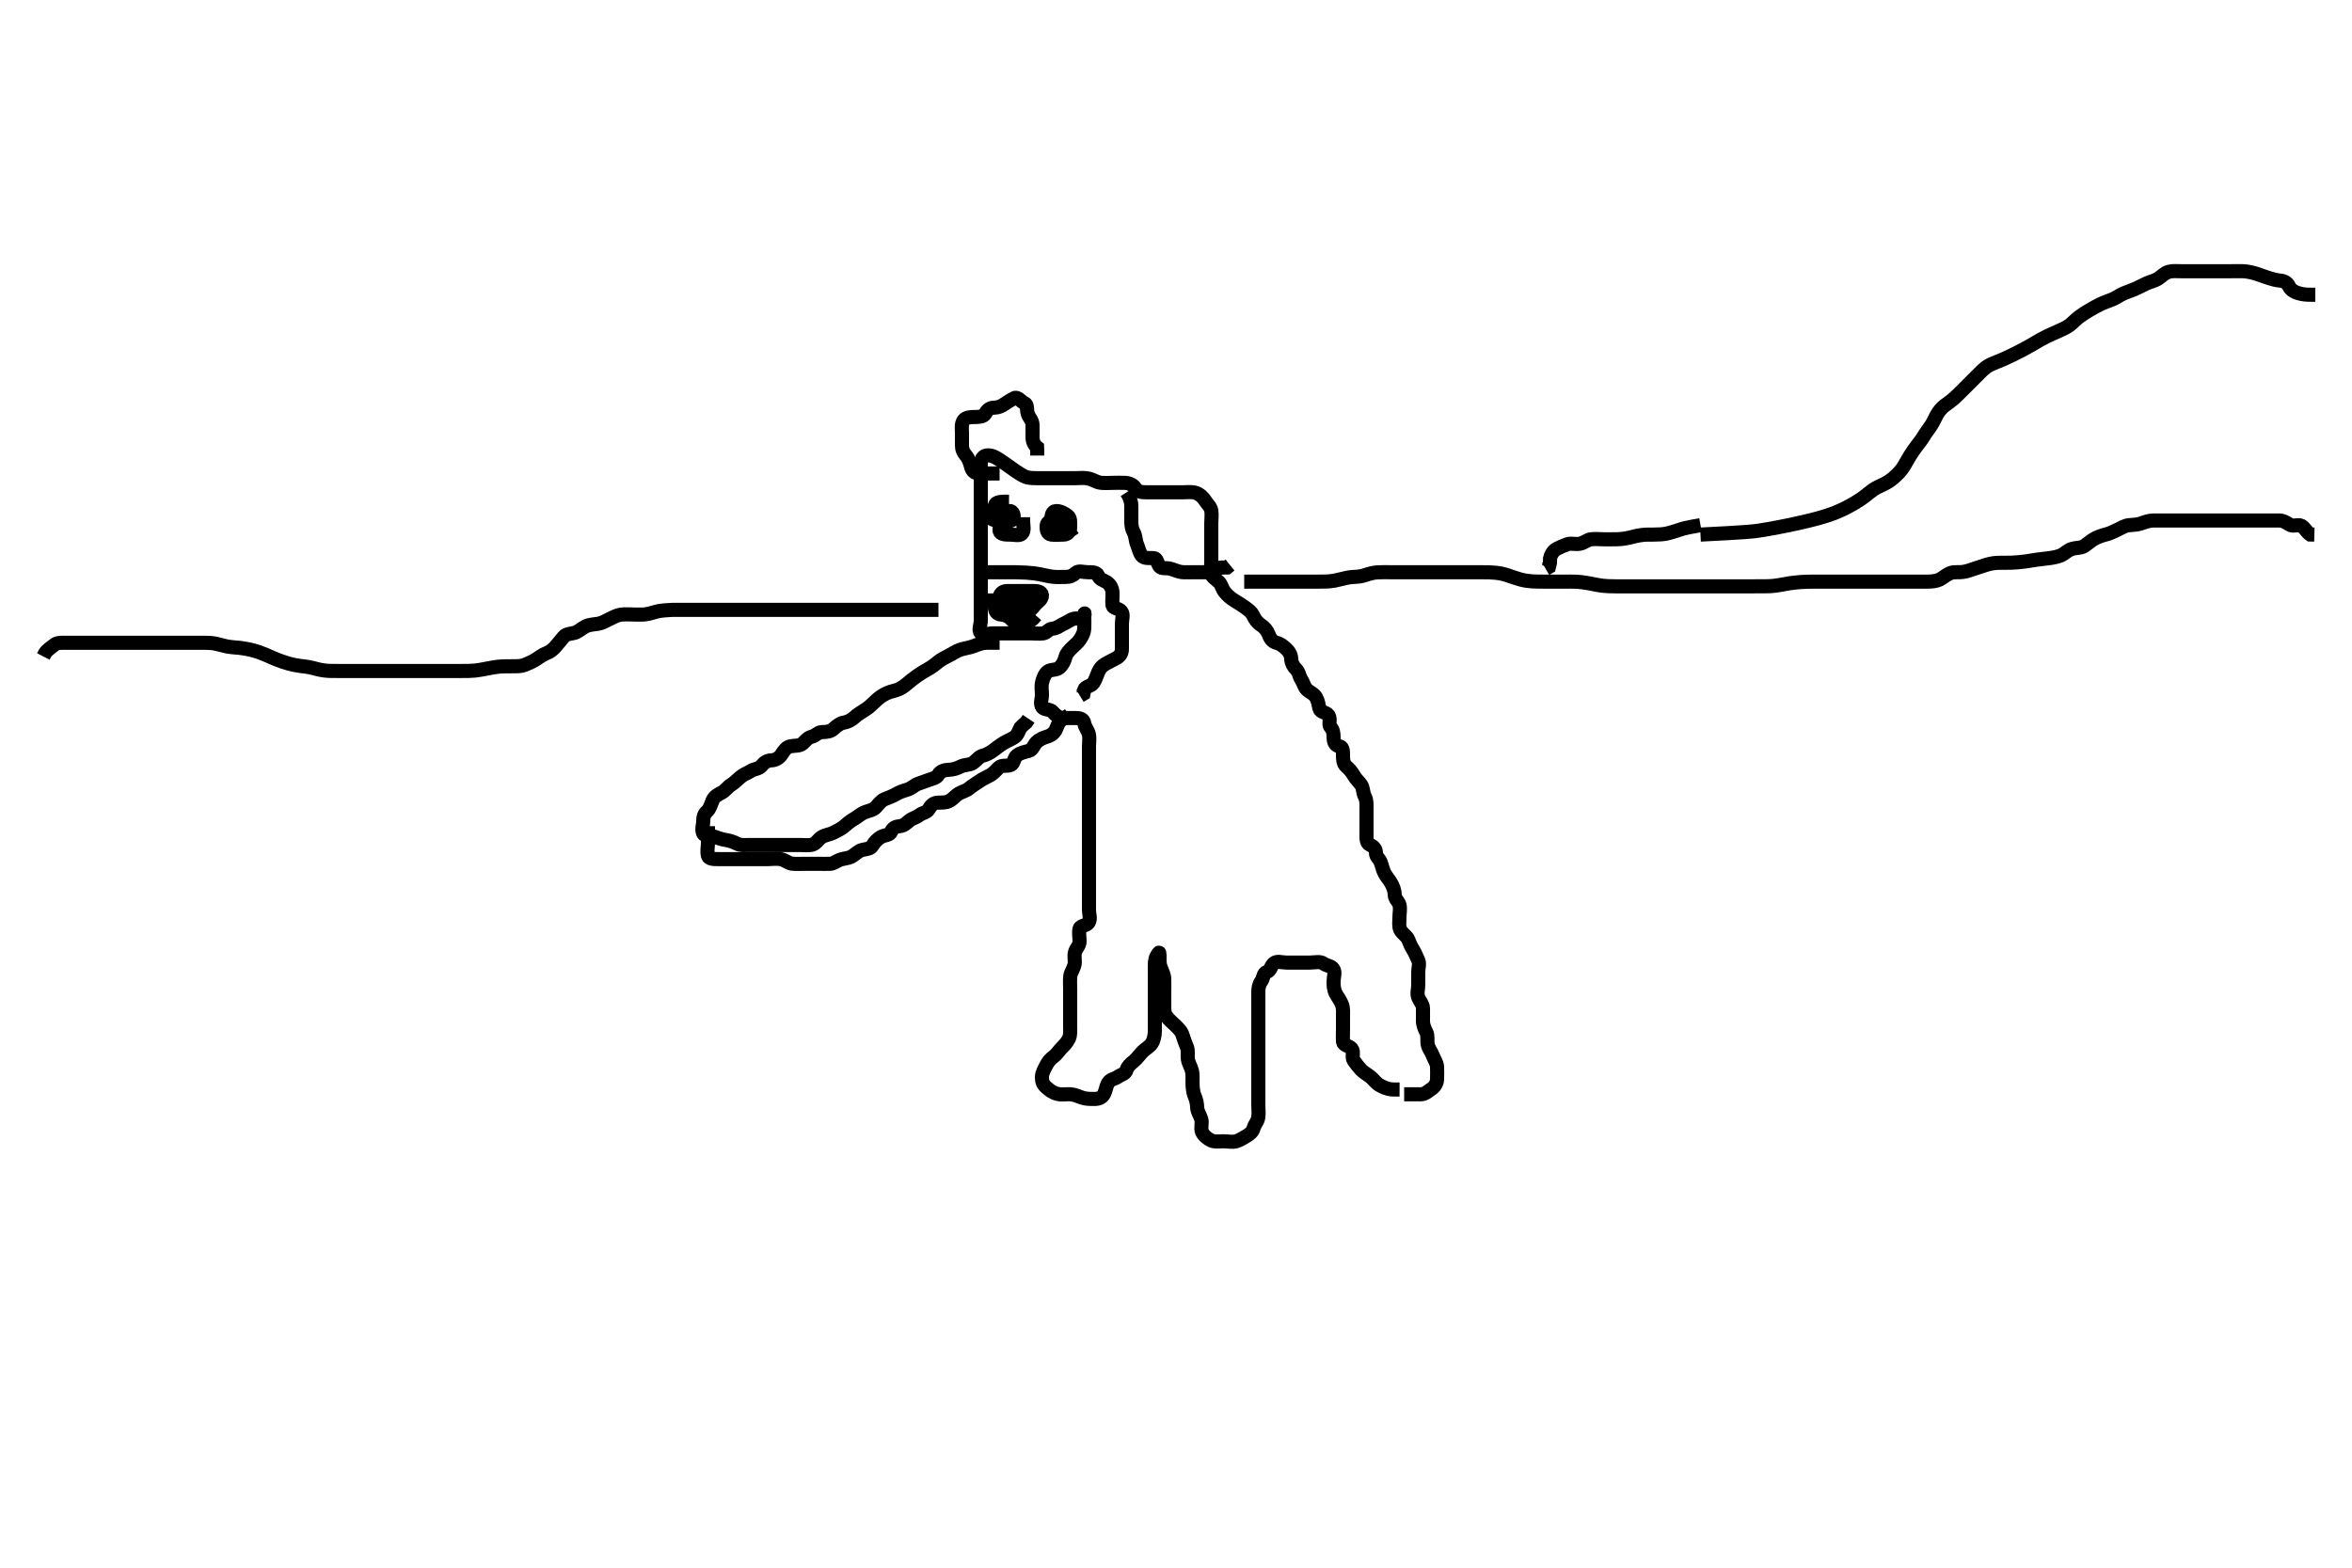 <svg width="500" height="333.333" xmlns="http://www.w3.org/2000/svg" xmlns:svg="http://www.w3.org/2000/svg" xmlns:xlink="http://www.w3.org/1999/xlink">
 <!-- Created with SVG-edit - http://svg-edit.googlecode.com/ -->
 <g display="inline" class="layer">
  <title>Layer 1</title>
  <path t="0,198,300,447,637,660,704,851,953,986,1009,1027,1028,1044,1062,1079,1099,1188,1313,1347,1369,1403,1403,1470,1515,1531,1548,1565,1567,1595,1628,1650,1707,1729,1763,1785,1808,1852,1886,1909,1943,1977,1995,2033,2055,2055,2078,2134,2157,2157,2179,2213,2268,2302,2319,2358,2382,2449,2504,2528,2528,2550,2584,2607,2607,2630,2647,2664,2708,2708,2728,2744,2744,2761,2778,2798,2815,2832,2861,2877,2899,2943,2967,3001,3023,3067,3083,3100,3117,3135,3135,3152,3178,3178,3202,3258,3303,3327,3344,3361,3379,3404,3405,3428,3428,3483,3528,3573,3595,3618,3643,3660,3660,3677,3677,3694,3694,3711,3752,3776,3854,3899,3924,3944,3961,4012,4012,4035,4079,4113,4192,4214,4298,4316,4316,4333,4333,4384,4384,4410,4426,4426,4461,4476,4476,4476,4476,4518,4518,4544,4544,4577,4577,4598,4632,4812,4812,4878,4902,4926,4942,4943,4992,5024,5025,5069,5103,5159,5193,5261,5307,5326,5353,5386,5542,5542,5559,5577,5578,5599,5643,5643,5667,5692,5723,5756,5776,5792,5811,5835,5835,5859,5880,5896,5914,5914,6104,6127,6127,6142,6159,6159,6176,6176,6193,6341,6397,6397,6426,6444,6461,6478,6478,6478,6494,6521,6522,6544,6689,6709,6709,6709,6726,6726,6726,6726,6742,6742,6742,6993,7016,7017,7042,7073,7107,7151,7175,7229,7297,7330,7359,7375,7375,7392,7409,7409,7425,7442,7459,7459,7489,7567,7612,7642,7691,7733,7733,7759,7760,7799,7837,7837,7893,7928,7983,7984,8062,8164,8309,8344,8489,8647,8675,8693,8711,8727,8782,8816,8861,8895,8962,8996,9025,9026,9053,9097,9125,9142,9164,9249,9322,9323,9344,9379,9408,9425,9442,9492,9514,9542,9558,9559,9728,9759,9794,9818,9918,9952,9975,9993,10010,10031,10075,10092,10108,10166,10278,10278,10323,10346,10391,10425,10481,10548,10627,10661,10695,10738,10807,10807,10943,10965,10992,11008,11009,11025,11042,11058,11058,11075,11144,11178,11195,11211,11212,11229,11247,11248,11248,11275,11275,11291,11291,11308,11309,11359,11414,11448,11476,11492,11492,11508,11525,11541,11558,11575,11575,11592,11608,11624,11625,11641,11658,11658,11674,11691,11692,11708,11708,11726,11752,11775,11792,11810,11810,11831,11877,11894,11911,11911,11928,11946,11975,11976,11992,12012,12034,12058,12075,12091,12108,12126,12126,12142,12158,12158,12176,12176,12192,12192,12237,12270,12291,12308,12325,12348,12349,12375,12428,12459,12475,12495,12495,12546,12575,12591,12608,12629,12674,12697,12698,12725,12832,12858,12858,12876,12876,12876,12892,12909,12909,12925,12925,12942,12942,12974,13002,13024,13041,13060,13077,13078,13113,13113,13158,13174,13191,13208,13225,13241,13241,13260,13260,13261,13277,13294,13294,13317,13317,13318,13341,13362,13406,13429,13459,13475,13491,13492,13509,13530,13575,13575,13597,13624,13641,13658,13675,13675,13694,13708,13833,13858,13875,13891,13891,13909,13909,13925,13925,13941,13942,13959,13975,13976,13992,13992,14008,14025,14042,14042,14042,14058,14059,14074,14075,14092,14109,14109,14125,14141,14176,14176,14193,14194,14225,14226,14226,14242,14242,14258,14275,14275,14291,14308,14373,14374,14396,14426,14452,14497,14542,14543,14565,14622,14677,14847,14880,14908,14936,14936,14960,15065,15127,15159,15174,15205,15251,15252,15330,15358,15377,15465,15521,15601,15759,15848,15848,16489,16849,16927,16995,17029,17058,17086,17109,17109,17130,17220,17254,17277,17321,17354,17400,17424,17425,17441,17468,17492,17525,17568,17602,17626,17643,17661,17678,17708,17708,17724,17748,17774,17791,17807,17807,17808,17824,17861,17891,17908,17924,17952,17974,17991,17991,18007,18007,18024,18024,18025,18041,18041,18057,18057,18121,18140,18157,18174,18190,18191,18207,18243,18274,18290,18291,18307,18324,18340,18341,18341,18357,18379,18413,18457,18491,18509,18615,18616,18616,18806" d="M298.5,232.667C300.3,232.667 301.2,232.677 302.1,232.667C302.979,232.656 303.509,232.068 304.204,231.614C304.962,231.119 305.471,230.368 305.5,229.467C305.529,228.567 305.525,227.666 305.5,226.867C305.471,225.965 304.864,225.228 304.557,224.371C304.287,223.617 303.69,223.008 303.511,222.067C303.342,221.183 303.604,220.218 303.216,219.467C302.877,218.81 302.502,217.967 302.5,217.067C302.498,216.167 302.52,215.256 302.5,214.345C302.482,213.527 301.827,212.889 301.521,212.146C301.155,211.26 301.5,210.309 301.5,209.367C301.5,208.467 301.5,207.567 301.5,206.667C301.5,205.833 301.853,204.87 301.464,204.103C301.11,203.405 300.893,202.735 300.415,201.952C299.924,201.149 299.653,200.53 299.415,199.867C299.108,199.013 298.042,198.486 297.667,197.667C297.326,196.924 297.5,195.967 297.5,195.067C297.5,194.167 297.743,193.232 297.496,192.371C297.275,191.603 296.513,191.167 296.5,190.231C296.488,189.367 296.14,188.515 295.784,187.867C295.347,187.071 294.755,186.459 294.333,185.667C293.993,185.026 293.806,184.109 293.489,183.277C293.216,182.561 292.505,182.224 292.5,181.315C292.495,180.428 291.876,179.926 291.205,179.614C290.405,179.242 290.5,178.167 290.5,177.267C290.5,176.367 290.5,175.467 290.5,174.567C290.5,173.667 290.5,172.788 290.5,171.962C290.5,171.067 290.553,170.132 290.147,169.367C289.699,168.521 289.837,167.518 289.333,166.833C288.853,166.18 288.221,165.604 287.853,164.967C287.357,164.109 286.869,163.548 286.205,162.967C285.495,162.345 285.5,161.367 285.5,160.467C285.5,159.567 285.452,158.764 284.649,158.656C283.727,158.532 283.5,157.5 283.5,156.841C283.5,155.833 283.372,155.126 282.853,154.609C282.332,154.091 282.958,152.911 282.428,152.103C281.946,151.366 280.703,151.541 280.5,150.667C280.328,149.927 280.186,148.991 279.796,148.319C279.257,147.393 278.48,147.283 277.785,146.583C277.242,146.035 277.129,145.238 276.621,144.445C276.143,143.699 276.186,142.906 275.553,142.314C274.973,141.773 274.539,140.958 274.501,140.149C274.458,139.209 274.051,138.528 273.416,137.951C272.769,137.362 272.195,136.876 271.333,136.667C270.461,136.455 269.972,135.665 269.667,134.833C269.394,134.092 268.783,133.379 268.148,132.967C267.25,132.384 266.753,131.634 266.447,130.967C266.045,130.088 265.173,129.491 264.49,129.014C263.984,128.66 263.187,128.144 262.422,127.688C261.567,127.18 260.953,126.582 260.417,125.952C259.787,125.211 259.712,124.356 259.143,123.776C258.491,123.113 257.588,122.68 257.504,121.967C257.4,121.073 257.5,120.167 257.5,119.256C257.5,118.346 257.5,117.528 257.5,116.5C257.5,115.667 257.5,114.867 257.5,113.967C257.5,113.067 257.5,112.167 257.5,111.267C257.5,110.367 257.65,109.454 257.5,108.567C257.356,107.715 256.644,107.171 256.215,106.467C255.802,105.791 255.034,105.049 254.179,104.788C253.356,104.537 252.385,104.667 251.5,104.667C250.7,104.667 249.8,104.667 248.9,104.667C248,104.667 247.1,104.667 246.2,104.667C245.3,104.667 244.4,104.667 243.5,104.667C242.7,104.667 241.841,104.55 241.416,103.865C240.916,103.06 240.02,102.713 239.21,102.671C238.216,102.619 237.299,102.667 236.615,102.667C235.675,102.667 234.657,102.76 233.875,102.631C232.993,102.485 232.365,101.947 231.257,101.724C230.415,101.554 229.5,101.667 228.7,101.667C227.8,101.667 226.9,101.667 225.958,101.667C224.957,101.667 224.249,101.667 223.505,101.667C222.471,101.667 221.5,101.667 220.7,101.667C219.8,101.667 218.841,101.697 218.012,101.379C217.418,101.15 216.72,100.707 215.857,100.124C215.188,99.671 214.503,99.162 213.805,98.672C212.838,97.993 212.042,97.44 211.357,97.124C210.413,96.688 209.382,96.715 208.936,97.277C208.326,98.046 208.5,99.067 208.5,99.967C208.5,100.867 208.5,101.766 208.5,102.614C208.5,103.468 208.5,104.367 208.5,105.188C208.5,106.151 208.5,107.014 208.5,107.909C208.5,108.868 208.5,109.552 208.5,110.481C208.5,111.499 208.5,112.376 208.5,113.184C208.5,114.146 208.5,115.067 208.5,115.967C208.5,116.865 208.5,117.719 208.5,118.667C208.5,119.424 208.5,120.315 208.5,121.097C208.5,122.113 208.5,122.988 208.5,123.841C208.5,124.781 208.5,125.767 208.5,126.667C208.5,127.467 208.5,128.367 208.5,129.267C208.5,130.167 208.5,131.067 208.5,131.967C208.5,132.867 207.93,133.993 208.505,134.609C209.022,135.165 210.148,134.667 211.167,134.667C212.021,134.667 212.9,134.667 213.8,134.667C214.7,134.667 215.6,134.667 216.5,134.667C217.3,134.667 218.2,134.667 219.1,134.667C220,134.667 220.91,134.802 221.796,134.667C222.526,134.555 222.937,133.738 223.685,133.677C224.735,133.592 225.25,133.044 226.021,132.688C226.81,132.323 227.316,131.94 227.936,131.667C228.818,131.278 230.034,131.841 230.415,131.099C230.748,130.448 230.5,130.024 230.5,130.967C230.5,131.867 230.545,132.768 230.5,133.641C230.457,134.471 230.095,135.224 229.525,136.056C229.07,136.721 228.451,137.175 227.925,137.703C227.378,138.252 226.743,138.824 226.5,139.688C226.233,140.634 225.938,141.307 225.2,141.962C224.54,142.548 223.479,142.278 222.784,142.752C222.119,143.206 221.753,144.204 221.536,145.067C221.316,145.94 221.5,146.867 221.5,147.767C221.5,148.667 221.034,149.646 221.585,150.381C222.047,150.998 223.259,150.727 223.8,151.372C224.367,152.048 225.1,152.656 225.911,152.667C226.821,152.679 227.675,152.667 228.615,152.667C229.6,152.667 230.359,152.891 230.5,153.767C230.646,154.67 231.247,155.205 231.464,156.088C231.682,156.974 231.5,157.917 231.5,158.661C231.5,159.699 231.5,160.472 231.5,161.435C231.5,162.167 231.5,163.333 231.5,164.104C231.5,165.024 231.5,165.967 231.5,166.867C231.5,167.767 231.5,168.667 231.5,169.467C231.5,170.367 231.5,171.267 231.5,172.167C231.5,173.077 231.5,173.988 231.5,174.805C231.5,175.717 231.5,176.528 231.5,177.5C231.5,178.362 231.5,179.188 231.5,180.151C231.5,181.014 231.5,181.914 231.5,182.833C231.5,183.667 231.5,184.645 231.5,185.465C231.5,186.367 231.5,187.267 231.5,188.167C231.5,189.077 231.5,189.988 231.5,190.805C231.5,191.715 231.5,192.667 231.5,193.5C231.5,194.376 231.902,195.294 231.458,196.125C231.07,196.852 229.68,196.773 229.509,197.428C229.286,198.286 229.505,199.333 229.5,200.188C229.495,201.056 228.811,201.597 228.557,202.372C228.257,203.287 228.595,204.249 228.443,205.018C228.26,205.944 227.614,206.825 227.536,207.492C227.419,208.494 227.5,209.292 227.5,210.315C227.5,211.097 227.5,212.024 227.5,212.967C227.5,213.865 227.5,214.719 227.5,215.553C227.5,216.492 227.5,217.183 227.5,218.22C227.5,219.103 227.595,220.111 227.216,220.867C226.78,221.734 226.274,222.209 225.621,222.888C225.064,223.468 224.624,224.205 223.979,224.667C223.286,225.163 222.747,225.817 222.333,226.667C222.015,227.319 221.504,228.146 221.5,229.024C221.496,229.971 221.703,230.612 222.562,231.315C223.223,231.854 223.664,232.297 224.839,232.595C225.794,232.837 226.501,232.621 227.479,232.667C228.387,232.71 229.133,233.069 230.016,233.383C230.849,233.679 231.8,233.667 232.7,233.667C233.6,233.667 234.33,233.344 234.721,232.566C235.074,231.867 235.171,230.914 235.584,230.236C236.073,229.432 236.983,229.436 237.669,228.951C238.386,228.444 239.255,228.364 239.504,227.465C239.699,226.763 240.352,226.183 241,225.667C241.648,225.151 242.303,224.21 242.943,223.566C243.447,223.06 244.397,222.546 244.853,221.841C245.276,221.187 245.49,220.188 245.5,219.267C245.51,218.367 245.5,217.468 245.5,216.557C245.5,215.805 245.5,214.833 245.5,213.971C245.5,213.067 245.5,212.188 245.5,211.224C245.5,210.481 245.5,209.424 245.5,208.567C245.5,207.681 245.5,206.805 245.5,205.833C245.5,205.077 245.447,204.132 245.853,203.367C246.301,202.521 246.5,202.208 246.5,203.077C246.5,203.988 246.416,204.882 246.784,205.783C247.061,206.461 247.467,207.323 247.495,208.071C247.533,209.065 247.5,210.01 247.5,210.914C247.5,211.833 247.5,212.667 247.5,213.645C247.5,214.465 247.468,215.423 247.947,216.077C248.563,216.92 249.153,217.319 249.847,218.014C250.478,218.645 251.16,219.254 251.416,220.151C251.656,220.991 251.997,221.835 252.333,222.667C252.64,223.424 252.401,224.375 252.521,225.188C252.666,226.175 253.189,226.808 253.415,227.785C253.584,228.519 253.488,229.431 253.511,230.343C253.527,230.991 253.597,232.193 253.925,232.959C254.332,233.907 254.475,234.667 254.5,235.467C254.529,236.368 255.129,237.138 255.378,237.988C255.621,238.814 255.174,239.854 255.536,240.692C255.861,241.445 256.697,242.132 257.5,242.5C258.243,242.84 259.215,242.667 260.111,242.667C261,242.667 261.934,242.907 262.796,242.662C263.573,242.442 264.288,241.946 264.932,241.583C265.671,241.166 266.281,240.659 266.499,239.865C266.741,238.981 267.337,238.526 267.479,237.646C267.632,236.7 267.5,235.868 267.5,234.967C267.5,234.067 267.5,233.103 267.5,232.231C267.5,231.367 267.5,230.467 267.5,229.567C267.5,228.667 267.5,227.867 267.5,226.967C267.5,226.067 267.5,225.167 267.5,224.267C267.5,223.367 267.5,222.467 267.5,221.567C267.5,220.667 267.5,219.867 267.5,218.952C267.5,218.056 267.5,217.167 267.5,216.267C267.5,215.367 267.5,214.467 267.5,213.567C267.5,212.667 267.5,211.867 267.5,210.967C267.5,210.067 267.644,209.298 268.147,208.614C268.637,207.948 268.511,206.905 269.301,206.668C270.115,206.424 270.124,205.412 270.787,204.837C271.464,204.25 272.479,204.667 273.439,204.667C274.204,204.667 275.1,204.667 276.042,204.667C277.043,204.667 277.751,204.667 278.495,204.667C279.529,204.667 280.654,204.344 281.379,204.888C282.022,205.37 282.98,205.341 283.443,206.024C283.918,206.724 283.5,207.833 283.5,208.667C283.5,209.5 283.518,210.353 283.943,211.209C284.306,211.941 284.899,212.613 285.257,213.524C285.594,214.381 285.5,215.319 285.5,216.014C285.5,217.031 285.5,217.967 285.5,218.867C285.5,219.767 285.446,220.668 285.5,221.467C285.557,222.315 286.754,222.291 287.329,222.953C287.917,223.63 287.281,224.761 287.784,225.497C288.265,226.202 288.796,226.865 289.361,227.481C289.823,227.985 290.884,228.569 291.475,229.092C292.11,229.655 292.549,230.32 293.301,230.751C294.038,231.173 294.833,231.5 295.751,231.631L296.495,231.662L297.528,231.665" id="svg_1" stroke-width="3" stroke="#000" fill="none"/>
  <path t="20495,21068,21226,21259,21276,21360,21360,21450,21495,21524,21557,21618,21643,21643,21708,21753,21777,21811,21900,21923,21945,21991,21991,22007,22023,22046,22047,22102,22102,22136,22237,22271,22294,22486,22536,22556,22557,22573,22598,22621,22640,22656,22677,22721,22789,22834,22891,22936,23014,23149,23193" d="M212.5,100.667C209.911,100.667 209,100.671 208.1,100.667C207.204,100.662 206.643,100.085 206.447,99.315C206.216,98.404 205.914,97.518 205.333,96.833C204.768,96.167 204.5,95.567 204.5,94.667C204.5,93.867 204.5,92.967 204.5,92.067C204.5,91.167 204.298,90.152 204.857,89.371C205.345,88.69 206.415,88.667 207.21,88.667C208.017,88.667 209.113,88.629 209.452,87.961C209.92,87.039 210.52,86.688 211.478,86.667C212.298,86.649 212.951,86.336 213.667,85.833C214.362,85.345 214.876,85.048 215.585,84.668C216.36,84.253 216.996,85.374 217.795,85.719C218.54,86.042 218.185,87.122 218.511,88.056C218.773,88.81 219.471,89.371 219.5,90.333C219.523,91.102 219.499,92.067 219.5,92.967C219.501,93.865 219.853,94.614 220.464,95.103L220.5,95.967L220.499,96.865" id="svg_2" stroke-width="3" stroke="#000" fill="none"/>
  <path t="24398,25406,25423,25423,25457,25457,25475,25511,25511,25545,25579,25614,25630,25630,25647,25647,25669,25713,25713,25730,25748,25766,25783,25783,25807,25807,25882,25899,25899,25916,25933,25934,25951,26018,26062,26079,26118,26119,26141,26311" d="M239.5,104.667C240.5,106.208 240.5,107.149 240.5,107.957C240.5,109 240.5,109.688 240.5,110.781C240.5,111.667 240.596,112.461 241,113.167C241.454,113.96 241.354,114.916 241.721,115.767C242.032,116.486 242.204,117.431 242.669,118.097C243.157,118.796 244.334,118.631 245.196,118.667C246.066,118.703 245.96,119.695 246.5,120.424C246.951,121.03 247.927,120.656 248.899,120.951C249.682,121.188 250.612,121.624 251.5,121.667C252.299,121.705 253.257,121.667 254.153,121.667C255.016,121.667 255.979,121.667 256.8,121.667C257.699,121.666 258.452,121.314 259.069,120.752L259.852,120.671L260.853,120.656L261.479,120.146" id="svg_3" stroke-width="3" stroke="#000" fill="none"/>
  <path t="27211,27344,27362,27379,27379,27423,27458,27481,27559,28043,28059,28076,28093,28093,28122,28189,28189,28279,28358,28414,28438,28457,28473,28527,28549,28550,28573,28606,28606,28624,28624,28641,28695,28752,28773,28789,28789,28806,28806,28841,28841,28943,28966,28984,29007,29056,29090,29146,29168,29263,29280,29298,29298,29347,29348,29406,29427,29427,29461,29484,29518,29518" d="M209.5,127.667C212.279,127.667 213.167,127.667 214.069,127.667C214.852,127.667 215.743,127.667 216.7,127.667C217.6,127.667 219.01,128.464 219.378,127.666C219.695,126.982 218.09,126.685 217.179,126.667C216.326,126.65 215.385,126.667 214.5,126.667C213.7,126.667 212.645,126.716 212.5,127.583C212.37,128.36 212.353,129.39 212.936,130.056C213.546,130.754 214.6,130.667 215.5,130.667C216.3,130.667 217.249,130.753 218.069,130.38C218.719,130.085 219.471,129.34 219.979,128.688C220.591,127.902 221.547,127.514 221.5,126.567C221.459,125.758 220.4,125.667 219.686,125.667C218.732,125.667 218,125.667 216.833,125.667C216.042,125.667 215.1,125.666 214.2,125.667C213.301,125.667 212.711,126.049 212.499,126.865C212.291,127.666 211.517,128.102 211.5,129.056C211.484,129.951 211.948,130.612 212.821,130.667C213.676,130.721 214.491,131.098 214.979,131.667C215.617,132.41 216.5,132.692 217.3,132.667C218.201,132.638 219,132.146 219.6,131.567L220.215,130.867" id="svg_4" stroke-width="3" stroke="#000" fill="none"/>
  <path t="30631,30777,30777,30777,30793,30793,30793,30793,30793,30793,30810,30810,30810,30810,30867,30867,30923,30946,30968,30992,31026,31193,31216,31216,31239,31282,31306,31323,31350,31350,31396,31446,31496,31496,31530,31553,31572,31572,31598,31621,31639,31655,31672,31672,31690,31712,31757,31811,31835,31936,31981,32007,32007,32023,32058,32075,32161,32161,32177,32239,32256,32329,32386,32406,32644,32836" d="M209.5,121.667C211.528,121.667 212.429,121.667 213.159,121.667C214.464,121.667 214.953,121.663 215.987,121.677C216.521,121.685 217.6,121.714 218.133,121.752C219.659,121.86 220.128,121.936 220.996,122.092C222.123,122.295 222.992,122.561 223.938,122.646C224.797,122.723 225.7,122.667 226.6,122.667C227.5,122.667 228.023,122.418 228.667,121.833C229.296,121.262 230.3,121.667 231.2,121.667C232.1,121.667 233.117,121.63 233.447,122.372C233.849,123.273 234.432,123.273 235.215,123.752C236.018,124.244 236.429,125.104 236.489,125.852C236.563,126.778 236.395,127.773 236.5,128.667C236.586,129.396 237.797,129.269 238.386,130.019C238.895,130.668 238.5,131.688 238.5,132.645C238.5,133.465 238.5,134.367 238.5,135.267C238.5,136.167 238.5,137.067 238.5,137.962C238.5,138.888 238.096,139.514 237.3,139.951C236.652,140.306 235.799,140.717 235,141.167C234.203,141.616 233.797,142.165 233.447,142.961C233.089,143.775 232.906,144.512 232.428,145.231C231.94,145.964 230.743,145.888 230.5,146.667L230.333,147.5L229.585,147.952" id="svg_5" stroke-width="3" stroke="#000" fill="none"/>
  <path t="34467,34673,34698,34736,34755,34916,34985,35029,35075,35097,35097,35120,35333,35423,35704,35772,35791,35839,35907,35907,36019,36043,36067,36155,36188,36245,36261,36261,36290,36323,36323,36358" d="M214.5,106.667C212.8,106.667 211.722,106.673 211.501,107.468C211.256,108.352 210.479,108.817 210.5,109.667C210.522,110.572 211.6,110.667 212.5,110.667C213.3,110.667 214.33,111.062 215.075,110.631C215.758,110.234 215.571,108.851 214.796,108.671C213.875,108.457 213.66,109.565 213.333,110.5C213.094,111.186 212.33,111.981 212.501,112.865C212.659,113.675 213.8,113.667 214.7,113.667C215.6,113.667 216.678,113.998 217.215,113.496C217.865,112.888 217.5,111.688 217.5,110.868L217.5,109.967" id="svg_6" stroke-width="3" stroke="#000" fill="none"/>
  <path t="37168,37330,37392,37392,37426,37505,37628,37661,37741,37808,37808,37832,37910,37977,38045,38090,38156,38213,38236,38359,38427,38450,38494,38551,38551,38607,38662,38687,38707,38724,38855,38855,38910" d="M227.5,109.667C225.667,109.833 225.177,110.565 224.479,110.646C223.394,110.771 222.561,110.882 222.5,111.767C222.438,112.665 222.654,113.583 223.5,113.667C224.296,113.745 225.2,113.683 226.1,113.667C227.065,113.649 227.498,112.962 227.5,112.067C227.502,111.167 227.613,110.148 226.979,109.667C226.298,109.149 225.408,108.638 224.5,108.667C223.651,108.694 223.5,109.667 223.5,110.467C223.5,111.367 223.491,112.478 224.204,112.662C225.072,112.885 226.021,112.667 226.983,112.665L227.79,112.609L228.458,112.146" id="svg_7" stroke-width="3" stroke="#000" fill="none"/>
  <path t="40148,40266,40290,40291,40307,40307,40324,40324,40340,40340,40340,40356,40391,40391,40406,40407,40423,40423,40423,40457,40473,40473,40473,40490,40490,40490,40506,40506,40523,40523,40523,40540,40540,40540,40556,40556,40573,40573,40590,40590,40606,40623,40641,40641,40657,40657,40674,40691,40711,40711,40756,40773,40773,40790,40790,40806,40806,40823,40840,40840,40856,40856,40873,40907,40923,40940,40940,40956,40973,40990,41006,41006,41023,41023,41040,41056,41056,41073,41090,41106,41107,41123,41140,41157,41174,41191,41227,41272,41272,41296,41317,41358,41375,41392,41393,41393,41410,41410,41427,41427,41444,41462,41462,41479,41479,41496,41496,41497,41514,41531,41531,41548,41548,41577,41594,41611,41629,41629,41645,41645,41662,41662,41680,41680,41699,41724,41724,41724,41757,41757,41774,41774,41796,41823,41823,41840,41840,41856,41856,41874,41890,41890,41906,41906,41907,41925,41948,41972,41993,42026,42071,42089,42106,42128,42151,42173,42193,42207,42224,42224,42241,42258,42275,42275,42292,42309,42309,42331,42349,42374,42374,42390,42390,42421,42439,42487,42488,42506,42567,42590,42803" d="M212.5,136.667C210.743,136.667 209.837,136.614 209.095,136.724C208.087,136.874 207.359,137.313 206.383,137.583C205.702,137.77 204.725,137.932 204,138.188C203.261,138.448 202.371,139.061 201.5,139.5C200.78,139.863 200.02,140.242 199.289,140.852C198.505,141.507 197.915,141.915 197.214,142.305C196.344,142.789 195.64,143.229 194.958,143.708C194.175,144.26 193.42,144.865 192.747,145.445C192.16,145.951 191.249,146.561 190.531,146.749C189.732,146.958 188.955,147.157 188.183,147.553C187.15,148.084 186.533,148.658 185.987,149.183C185.241,149.898 184.63,150.487 183.847,150.967C183.164,151.386 182.248,151.957 181.701,152.467C180.988,153.133 180.191,153.531 179.299,153.669C178.603,153.777 177.849,154.369 177.21,154.961C176.497,155.622 175.638,155.632 174.667,155.667C173.86,155.695 173.332,156.495 172.5,156.667C171.699,156.832 171.184,157.609 170.615,158.099C169.939,158.68 168.963,158.488 168.021,158.688C167.151,158.872 166.701,159.554 166.1,160.481C165.701,161.098 164.9,161.645 164,161.667C163.1,161.688 162.437,162.137 161.9,162.816C161.337,163.527 160.301,163.469 159.583,163.951C158.923,164.393 158.2,164.559 157.385,165.235C156.808,165.714 156.145,166.447 155.4,166.888C154.737,167.281 154.165,168.166 153.4,168.545C152.553,168.965 151.854,169.37 151.5,170.167C151.145,170.965 150.915,171.98 150.279,172.545C149.673,173.082 149.5,173.688 149.5,174.645C149.5,175.362 149.092,176.357 149.5,177.231C149.787,177.846 150.928,177.613 151.822,177.888C152.56,178.115 153.179,178.428 154.181,178.583C154.954,178.702 155.906,178.973 156.667,179.383C157.454,179.806 158.479,179.667 159.253,179.667C160.162,179.667 160.962,179.667 161.921,179.667C162.715,179.667 163.49,179.667 164.69,179.667C165.667,179.667 166.325,179.667 167.333,179.667C168.196,179.667 169.1,179.667 170,179.667C170.911,179.667 171.847,179.813 172.675,179.595C173.531,179.369 173.874,178.51 174.667,178C175.415,177.518 176.468,177.427 177.089,177.092C177.898,176.657 178.835,176.24 179.315,175.816C179.949,175.255 180.844,174.519 181.521,174.146C182.347,173.69 182.924,173.074 183.804,172.719C184.63,172.387 185.612,172.291 186.257,171.567C186.719,171.049 187.336,170.22 188.017,169.952C188.951,169.585 189.782,169.266 190.471,168.865C191.241,168.417 191.992,168.159 192.732,167.952C193.807,167.651 194.377,166.95 195.111,166.677C195.945,166.368 196.703,166.123 197.6,165.788C198.451,165.47 199.104,165.412 199.521,164.667C199.923,163.948 200.899,163.685 201.8,163.667C202.7,163.648 203.537,163.341 204.3,162.951C205.053,162.566 206.074,162.717 206.821,162.224C207.541,161.749 208.12,160.858 208.943,160.667C209.632,160.506 210.418,160.092 211.042,159.646C211.762,159.13 212.425,158.561 213.333,158C214.042,157.563 214.793,157.303 215.6,156.788C216.327,156.323 216.525,155.517 216.925,154.728L217.5,154.167L218.147,153.614L218.667,152.833" id="svg_8" stroke-width="3" stroke="#000" fill="none"/>
  <path t="44683,44807,44824,44841,44862,44885,45020,45072,45088,45105,45105,45132,45133,45167,45188,45206,45224,45300,45322,45340,45340,45357,45357,45436,45458,45475,45493,45493,45515,45592,45616,45638,45694,45717,45751,45785,45807,45807,45841,45863,45886,45930,45955,45976,45993,46022,46065,46065,46122,46212,46256,46256,46290,46307,46324,46341,46341,46359,46376,46403,46471,46493,46527,46544,46581,46605,46621,46621,46640,46662,46662,46707,46730,46763,46788,46852,46876,46922,46938,46955,46955,46955,46972,46988,47005,47005,47022,47022,47037,47168,47189,47213,47213,47238,47270,47293,47317,47495,47529,47529,47545,47563,47563,47585,47605,47621,47638,47655,47655,47672,47672" d="M150.5,175.667C150.5,177.467 150.5,178.367 150.5,179.267C150.5,180.067 150.257,180.998 150.505,181.962C150.688,182.676 151.804,182.667 152.667,182.667C153.5,182.667 154.478,182.667 155.299,182.667C156.2,182.667 157.1,182.667 158,182.667C158.9,182.667 159.8,182.667 160.7,182.667C161.6,182.667 162.385,182.667 163.325,182.667C164.016,182.667 165.109,182.5 166,182.688C166.852,182.866 167.658,183.553 168.315,183.631C169.324,183.75 170.204,183.667 171.1,183.667C172,183.667 172.9,183.667 173.8,183.667C174.7,183.667 175.601,183.714 176.5,183.667C177.303,183.624 177.921,182.961 178.9,182.703C179.767,182.474 180.502,182.475 181.204,182.019C181.992,181.509 182.565,180.879 183.361,180.703C184.311,180.492 185.063,180.513 185.501,179.751C185.899,179.059 186.608,178.336 187.3,177.952C188.124,177.495 189.166,177.64 189.475,176.816C189.769,176.031 190.393,175.764 191.315,175.656C192.274,175.543 192.685,174.977 193.379,174.445C194.016,173.956 194.798,173.826 195.447,173.314C196.062,172.829 197.044,172.761 197.417,172.099C197.787,171.444 198.359,170.703 199.333,170.667C200.138,170.637 201.054,170.714 201.8,170.314C202.644,169.862 203.109,169.159 203.857,168.724C204.586,168.299 205.326,168.196 205.947,167.681C206.707,167.051 207.281,166.759 208.016,166.235C208.821,165.661 209.643,165.289 210.5,164.833C211.164,164.48 211.682,163.864 212.3,163.235C212.958,162.564 214.094,162.995 214.889,162.645C215.584,162.34 215.508,161.147 216.204,160.619C216.933,160.065 217.827,159.892 218.699,159.665C219.501,159.457 219.758,158.442 220.301,157.867C220.883,157.25 221.835,156.849 222.479,156.667C223.419,156.401 224.164,155.842 224.489,155.056C224.83,154.233 225.069,153.467 225.685,153.067L226.616,152.468L227.253,152.024" id="svg_9" stroke-width="3" stroke="#000" fill="none"/>
  <path t="50093,50125,50125,50125,50157,50157,50157,50157,50157,50157,50170,50170,50170,50170,50170,50170,50187,50187,50187,50205,50205,50205,50205,50221,50221,50237,50237,50254,50254,50271,50271,50271,50287,50287,50304,50304,50321,50321,50337,50337,50337,50354,50354,50354,50371,50371,50371,50371,50387,50387,50403,50404,50404,50404,50404,50420,50420,50420,50420,50420,50437,50437,50437,50437,50437,50453,50453,50453,50453,50453,50470,50470,50470,50470,50487,50487,50503,50503,50504,50504,50520,50520,50520,50520,50537,50537,50537,50553,50554,50554,50570,50587,50587,50603,50603,50620,50620,50620,50620,50620,50620,50620,50637,50637,50637,50637,50637,50637,50637,50637,50653,50653,50654,50654,50654,50670,50670,50670,50670,50687,50687,50688,50720,50720,50720,50720,50737,50737,50737,50737,50737,50754,50754,50754,50754,50754,50754,50770,50770,50770,50770,50770,50787,50787,50787,50787,50787,50788,50803,50803,50803,50804,50804,50820,50820,50820,50837,50837,50837,50853,50853,50853,50870,50887,50903,50904,50904,50920,50937,50937,50953,50953,50970,50970,50970,50987,50987,50987,51003,51003,51020,51037,51037,51037,51037,51053,51053,51054,51054,51054,51054,51070,51070,51070,51087,51087,51087,51087,51103,51120,51137,51137,51153,51153,51154,51154,51174,51174,51204,51205,51220,51237,51254,51271,51272,51304,51304,51304,51321,51338,51353,51353,51387,51388,51404,51421,51421,51422,51437,51438,51438,51499,51499,51520,51537,51589,51621,51637,51653,51670,51687,51687,51687,51704,51704,51786,51803,51803,51881,51881,51903,51903,51983,52007,52037,52037,52053,52053,52129,52331" d="M264.5,123.667C267.189,123.667 268.083,123.667 268.776,123.667C270,123.667 270.955,123.667 271.467,123.667C272.542,123.667 273.096,123.667 274.219,123.667C275.333,123.667 276.412,123.667 276.934,123.667C277.938,123.667 278.417,123.667 279.328,123.667C280.557,123.667 281.629,123.678 282.279,123.631C283.504,123.541 284.1,123.388 284.979,123.167C285.816,122.956 286.811,122.72 287.653,122.677C288.615,122.629 289.385,122.585 290.347,122.241C290.962,122.021 291.919,121.761 292.725,121.703C293.546,121.643 294.578,121.667 295.458,121.667C296.479,121.667 297.253,121.667 298.162,121.667C298.962,121.667 299.922,121.667 300.736,121.667C301.604,121.667 302.8,121.667 303.4,121.667C304.3,121.667 305.5,121.667 306.099,121.667C306.979,121.667 307.815,121.667 308.817,121.667C309.761,121.667 310.833,121.667 311.472,121.667C312.183,121.667 312.957,121.667 313.788,121.667C315.121,121.667 316.053,121.669 316.525,121.688C317.475,121.726 318.424,121.799 319.333,122C320.225,122.197 321.072,122.526 321.925,122.816C322.781,123.107 323.661,123.366 324.583,123.496C325.511,123.627 325.979,123.638 326.89,123.658C328.166,123.685 328.928,123.667 329.938,123.667C330.812,123.667 331.816,123.667 332.5,123.667C333.667,123.667 334.462,123.66 335.042,123.688C335.988,123.733 337.022,123.882 337.753,124.019C338.501,124.16 339.612,124.412 340.678,124.545C341.336,124.627 342.253,124.661 343.333,124.667C344.038,124.67 345.013,124.667 345.875,124.667C346.821,124.667 347.675,124.667 348.623,124.667C349.305,124.667 350.5,124.667 351.412,124.667C351.943,124.667 352.516,124.667 353.764,124.667C354.427,124.667 355.108,124.667 356.5,124.667C357.2,124.667 357.897,124.667 359.279,124.667C359.958,124.667 360.628,124.667 361.286,124.667C361.929,124.667 363.757,124.667 364.327,124.667C365.407,124.667 365.917,124.667 366.877,124.667C368.167,124.667 368.929,124.667 369.958,124.667C370.591,124.667 371.8,124.667 372.4,124.667C373.3,124.667 374.5,124.672 375.101,124.665C376.021,124.655 376.662,124.647 378.022,124.445C378.769,124.334 379.561,124.158 380.419,124.019C380.871,123.946 382.342,123.782 382.868,123.752C383.95,123.69 384.5,123.683 385.595,123.671C386.132,123.666 387.657,123.667 388.595,123.667C389.049,123.667 389.951,123.667 390.868,123.667C391.833,123.667 392.869,123.667 393.41,123.667C394.521,123.667 395.085,123.667 396.217,123.667C397.333,123.667 398.411,123.667 398.929,123.667C399.917,123.667 400.824,123.667 402,123.667C402.644,123.667 403.438,123.667 404.5,123.667C405.311,123.667 406.185,123.667 407.183,123.667C407.979,123.667 408.731,123.669 409.828,123.667C410.805,123.664 411.681,123.532 412.325,123.231C413.033,122.9 413.807,122.115 414.821,121.788C415.474,121.577 416.486,121.735 417.31,121.609C418.286,121.461 419.042,121.148 419.609,120.962C420.801,120.571 421.676,120.267 422.228,120.103C423.351,119.768 424.191,119.669 425.062,119.667C426,119.664 426.876,119.67 427.583,119.646C428.371,119.619 429.668,119.509 430.583,119.383C431.049,119.318 431.979,119.164 432.89,119.019C433.33,118.949 434.93,118.756 435.628,118.681C436.279,118.612 437.512,118.363 438.096,118.099C438.958,117.709 439.535,116.992 440.54,116.688C441.327,116.45 442.365,116.553 443.021,116.125C443.88,115.565 444.5,115.003 445.021,114.688C445.804,114.213 446.819,113.86 447.653,113.652C448.622,113.41 449.323,113.009 450.2,112.614C450.923,112.288 451.699,111.721 452.667,111.667C453.52,111.619 454.507,111.522 455.095,111.314C456.027,110.985 456.863,110.685 457.805,110.667C458.666,110.65 459.5,110.667 460.478,110.667C461.299,110.667 462.172,110.667 463.043,110.667C464.042,110.667 464.609,110.667 465.8,110.667C466.679,110.667 467.486,110.667 468.529,110.667C469.297,110.667 470.2,110.667 471.1,110.667C472,110.667 472.9,110.667 473.796,110.667C474.669,110.667 475.542,110.667 476.5,110.667C477.3,110.667 478.1,110.667 479.091,110.667C479.929,110.667 480.947,110.667 481.822,110.667C482.521,110.667 483.5,110.667 484.479,110.667C485.333,110.667 485.928,111.037 486.721,111.545C487.469,112.023 488.568,111.46 489.2,111.781C489.951,112.162 490.3,113.099 491.1,113.645L492,113.667" id="svg_10" stroke-width="3" stroke="#000" fill="none"/>
  <path t="53536,53609,53626,53626,53626,53626,53626,53644,53644,53644,53644,53644,53644,53644,53660,53660,53660,53660,53661,53661,53661,53661,53661,53678,53678,53678,53678,53678,53678,53678,53678,53678,53697,53697,53697,53697,53697,53697,53697,53697,53697,53719,53719,53719,53720,53720,53720,53720,53720,53720,53736,53737,53754,53754,53770,53770,53770,53786,53786,53786,53786,53803,53803,53803,53803,53820,53820,53820,53820,53836,53836,53853,53854,53869,53869,53886,53907,53907,53938,53938,53938,53953,53970,53987,53987,54003,54003,54021,54021,54037,54037,54053,54070,54104,54104,54120,54136,54136,54154,54154,54170,54188,54188,54206,54206,54206,54222,54222,54222,54236,54236,54237,54237,54254,54254,54254,54254,54271,54271,54287,54288,54304,54304,54320,54320,54337,54337,54337,54337,54354,54354,54354,54354,54354,54354,54370,54370,54370,54370,54370,54387,54387,54387,54387,54387,54404,54404,54404,54420,54420,54420,54438,54438,54438,54469,54470,54470,54487,54487,54487,54487,54504,54504,54504,54504,54504,54520,54520,54520,54520,54536,54537,54537,54537,54553,54554,54554,54570,54571,54571,54587,54604,54604,54604,54620,54620,54620,54637,54637,54638,54653,54670,54670,54670,54687,54687,54703,54737,54738,54754,54754,54771,54772,54772,54772,54772,54772,54817,54817,54818,54818,54851,54851,54869,54887,54887,54936,54986,55021,55037,55088" d="M199.5,129.667C197.756,129.667 196.833,129.667 196.157,129.667C195.345,129.667 194.421,129.667 193.925,129.667C192.333,129.667 191.778,129.667 190.625,129.667C190.021,129.667 189.396,129.667 188.745,129.667C187.357,129.667 185.833,129.667 185.014,129.667C184.159,129.667 183.271,129.667 182.356,129.667C181.417,129.667 180.457,129.667 179.482,129.667C178.495,129.667 176.5,129.667 175.5,129.667C174.501,129.667 173.505,129.667 172.511,129.667C171.521,129.667 170.536,129.667 169.557,129.667C168.585,129.667 166.667,129.667 165.722,129.667C164.793,129.667 163.884,129.667 163,129.667C162.146,129.667 161.327,129.667 160.548,129.667C159.813,129.667 158.5,129.667 157.929,129.667C157.413,129.667 156.947,129.667 156.527,129.667C156.146,129.667 155.8,129.667 155.484,129.667C155.193,129.667 154.187,129.667 153.347,129.667C152.383,129.667 151.531,129.667 150.728,129.667C149.938,129.667 149.012,129.667 147.978,129.667C147.243,129.667 146.479,129.667 145.696,129.667C144.5,129.667 143.701,129.66 142.911,129.677C142.136,129.695 140.663,129.814 139.988,129.951C139.057,130.14 138.538,130.411 137.31,130.609C136.624,130.72 135.664,130.667 134.899,130.667C133.905,130.667 132.977,130.559 132,130.688C131.162,130.797 130.478,131.186 129.5,131.667C128.71,132.055 128.009,132.486 127.136,132.631C126.207,132.785 125.311,132.784 124.5,133.188C123.639,133.616 123.047,134.263 122.179,134.545C121.523,134.759 120.377,134.736 119.862,135.371C119.268,136.103 118.739,136.725 118.2,137.372C117.636,138.05 116.961,138.593 116.179,138.888C115.301,139.219 114.561,139.824 113.911,140.231C113.14,140.713 112.232,141.108 111.529,141.383C110.762,141.683 109.958,141.655 109.097,141.665C107.899,141.68 107.288,141.649 106.343,141.724C105.331,141.804 104.615,141.948 103.875,142.092C102.752,142.31 101.669,142.517 100.987,142.581C100.044,142.67 99.187,142.666 98.187,142.667C97.347,142.667 96.384,142.667 95.616,142.667C94.664,142.667 93.899,142.667 92.891,142.667C92.228,142.667 91.167,142.667 90.181,142.667C89.438,142.667 88.634,142.667 87.333,142.667C86.879,142.667 85.947,142.667 85,142.667C84.525,142.667 83.584,142.667 82.221,142.667C81.353,142.667 80.5,142.667 79.647,142.667C79.216,142.667 77.879,142.667 76.956,142.667C76.042,142.667 75.597,142.667 74.755,142.667C73.355,142.667 72.542,142.667 71.819,142.667C70.815,142.666 69.975,142.686 69.099,142.581C67.894,142.438 67.314,142.226 66.457,142.019C65.425,141.77 64.712,141.714 63.731,141.583C62.854,141.465 62.182,141.318 61.458,141.125C60.687,140.919 59.496,140.51 58.7,140.183C57.896,139.852 57.106,139.478 56.3,139.151C55.109,138.667 54.706,138.537 53.911,138.313C53.14,138.097 51.668,137.823 50.985,137.751C50.337,137.682 49.397,137.661 48.2,137.445C47.6,137.337 46.746,137.047 45.667,136.833C44.967,136.695 43.987,136.667 43.115,136.667C42.167,136.666 41.239,136.667 40.448,136.667C39.421,136.667 38.725,136.667 37.816,136.667C36.817,136.667 36.021,136.667 35.269,136.667C34.151,136.667 33.167,136.667 32.49,136.667C31.715,136.667 30.667,136.667 29.757,136.667C28.833,136.667 27.931,136.667 27.148,136.667C26.23,136.667 25.462,136.667 24.5,136.667C23.593,136.667 23.075,136.667 21.958,136.667C21.38,136.667 20.233,136.667 19.167,136.667C18.244,136.667 17.465,136.667 16.532,136.667C15.471,136.667 14.703,136.667 13.743,136.667C12.852,136.667 12.063,136.659 11.479,137.167C10.883,137.685 10.111,138.103 9.584,138.865L9.215,139.583" id="svg_11" stroke-width="3" stroke="#000" fill="none"/>
  <path t="56731,56786,56786,56786,56786,56786,56786,56786,56786,56786,56803,56803,56803,56803,56803,56803,56803,56803,56803,56819,56819,56820,56820,56820,56820,56820,56820,56820,56836,56836,56836,56836,56836,56836,56853,56853,56853,56869,56869,56869,56886,56886,56903,56903,56903,56919,56919,56919,56936,56937,56952,56952,56952,56969,56985,56985,56986,57002,57002,57019,57019,57019,57035,57035,57036,57036,57054,57054,57054,57054,57054,57071,57071,57103,57103,57121,57121,57121,57138,57138,57138,57138,57138,57138,57138,57169,57169,57169,57169,57169,57186,57186,57186,57186,57186,57204,57204,57221,57221,57238,57238,57238,57238,57255,57255,57255,57255,57272,57272,57288,57288,57305,57305,57305,57321,57322,57339,57339,57339,57356,57373,57373,57373,57389,57389,57406,57422,57422,57440,57441,57452,57452,57469,57469,57486,57502,57502,57535,57553,57569,57570,57586,57586,57602,57602,57603,57603,57603,57619,57619,57620,57681,57702,57703,57718,57718,57719,57735,57752,57752,57771" d="M361.5,113.667C371.5,113.167 372.729,113.011 374,112.812C375.304,112.608 376.621,112.376 377.938,112.125C379.241,111.877 380.514,111.619 381.74,111.348C384.003,110.848 385.008,110.595 385.931,110.351C386.783,110.125 387.568,109.9 388.292,109.667C388.97,109.448 389.607,109.225 390.203,108.983C391.342,108.52 391.881,108.251 392.411,107.983C392.932,107.719 393.435,107.446 393.917,107.167C394.384,106.896 394.828,106.625 395.243,106.351C396.007,105.844 396.337,105.591 396.645,105.353C396.935,105.13 397.433,104.674 398.181,104.153C398.899,103.654 399.736,103.314 400.547,102.914C401.344,102.521 402.057,102.035 402.653,101.492C403.506,100.717 404.029,100.202 404.6,99.345C405.063,98.651 405.371,97.971 405.984,96.984C406.318,96.447 406.827,95.661 407.478,94.809C407.964,94.176 408.507,93.504 408.9,92.841C409.307,92.155 409.944,91.324 410.5,90.5C410.936,89.854 411.28,89.055 411.701,88.268C412.117,87.492 412.811,86.673 413.347,86.281C413.95,85.84 414.929,85.132 415.457,84.652C416.029,84.134 416.606,83.559 417.5,82.667C418.098,82.07 418.679,81.488 419.228,80.939C419.729,80.437 420.527,79.635 421.191,78.976C421.807,78.364 422.456,77.836 423.275,77.464C424.091,77.094 424.786,76.866 426,76.333C426.466,76.129 427.459,75.659 427.976,75.405C428.501,75.148 429.544,74.619 430.048,74.349C431.443,73.601 432.237,73.123 432.613,72.903C433.34,72.476 434.055,72.045 435.242,71.467C436.089,71.055 436.53,70.879 437.377,70.503C438.162,70.154 439.399,69.607 440.057,69.077C440.75,68.52 441.3,67.891 442.043,67.345C442.769,66.812 443.352,66.447 443.988,66.065C445.012,65.452 445.739,65.067 446.458,64.708C447.129,64.373 448.259,63.975 449.068,63.652C449.952,63.3 450.452,62.824 451.51,62.367C452.273,62.037 452.827,61.89 453.815,61.467C454.699,61.088 455.493,60.652 456.289,60.277C457.009,59.939 458.046,59.725 458.822,59.224C459.573,58.739 460.047,58.087 461.095,57.781C461.82,57.569 462.747,57.667 463.667,57.667C464.5,57.667 465.479,57.667 466.253,57.667C467.157,57.667 467.905,57.667 469.095,57.667C469.843,57.667 470.747,57.667 471.667,57.667C472.5,57.667 473.478,57.667 474.379,57.667C475.214,57.667 475.91,57.63 476.904,57.669C477.81,57.705 479.003,57.991 479.752,58.235C480.16,58.367 480.996,58.678 481.842,58.961C482.995,59.348 483.915,59.592 484.596,59.645C485.664,59.729 486.258,60.156 486.597,60.852C487.024,61.728 487.771,62.063 488.499,62.305C489.511,62.642 490.5,62.667 491.3,62.667L492.2,62.667" id="svg_12" stroke-width="3" stroke="#000" fill="none"/>
  <path t="59814,59892,59892,59892,59892,59909,59909,59909,59909,59935,59935,59935,59935,59952,59952,59952,59969,59970,59970,59994,59994,59994,60011,60035,60083,60101,60101,60118,60136,60162,60162,60187,60207,60252,60286,60375,60375,60409,60426,60556" d="M361.5,111.667C358.247,112.235 357.839,112.375 356.979,112.667C356.102,112.964 354.839,113.36 354.071,113.496C353.376,113.619 352.721,113.653 351.5,113.667C350.6,113.677 349.996,113.646 349.1,113.752C347.892,113.895 347.305,114.115 346.4,114.314C345.207,114.576 344.605,114.628 343.736,114.656C342.667,114.69 341.747,114.667 340.987,114.667C340.021,114.667 339.092,114.55 338.2,114.671C337.379,114.783 336.774,115.434 335.852,115.609C334.85,115.8 334.009,115.435 333.205,115.724C332.371,116.024 331.685,116.301 330.925,116.703C330.174,117.099 329.667,118 329.521,118.688L329.5,119.645L329.279,120.545L328.584,120.949" id="svg_13" stroke-width="3" stroke="#000" fill="none"/>
 </g>
</svg>